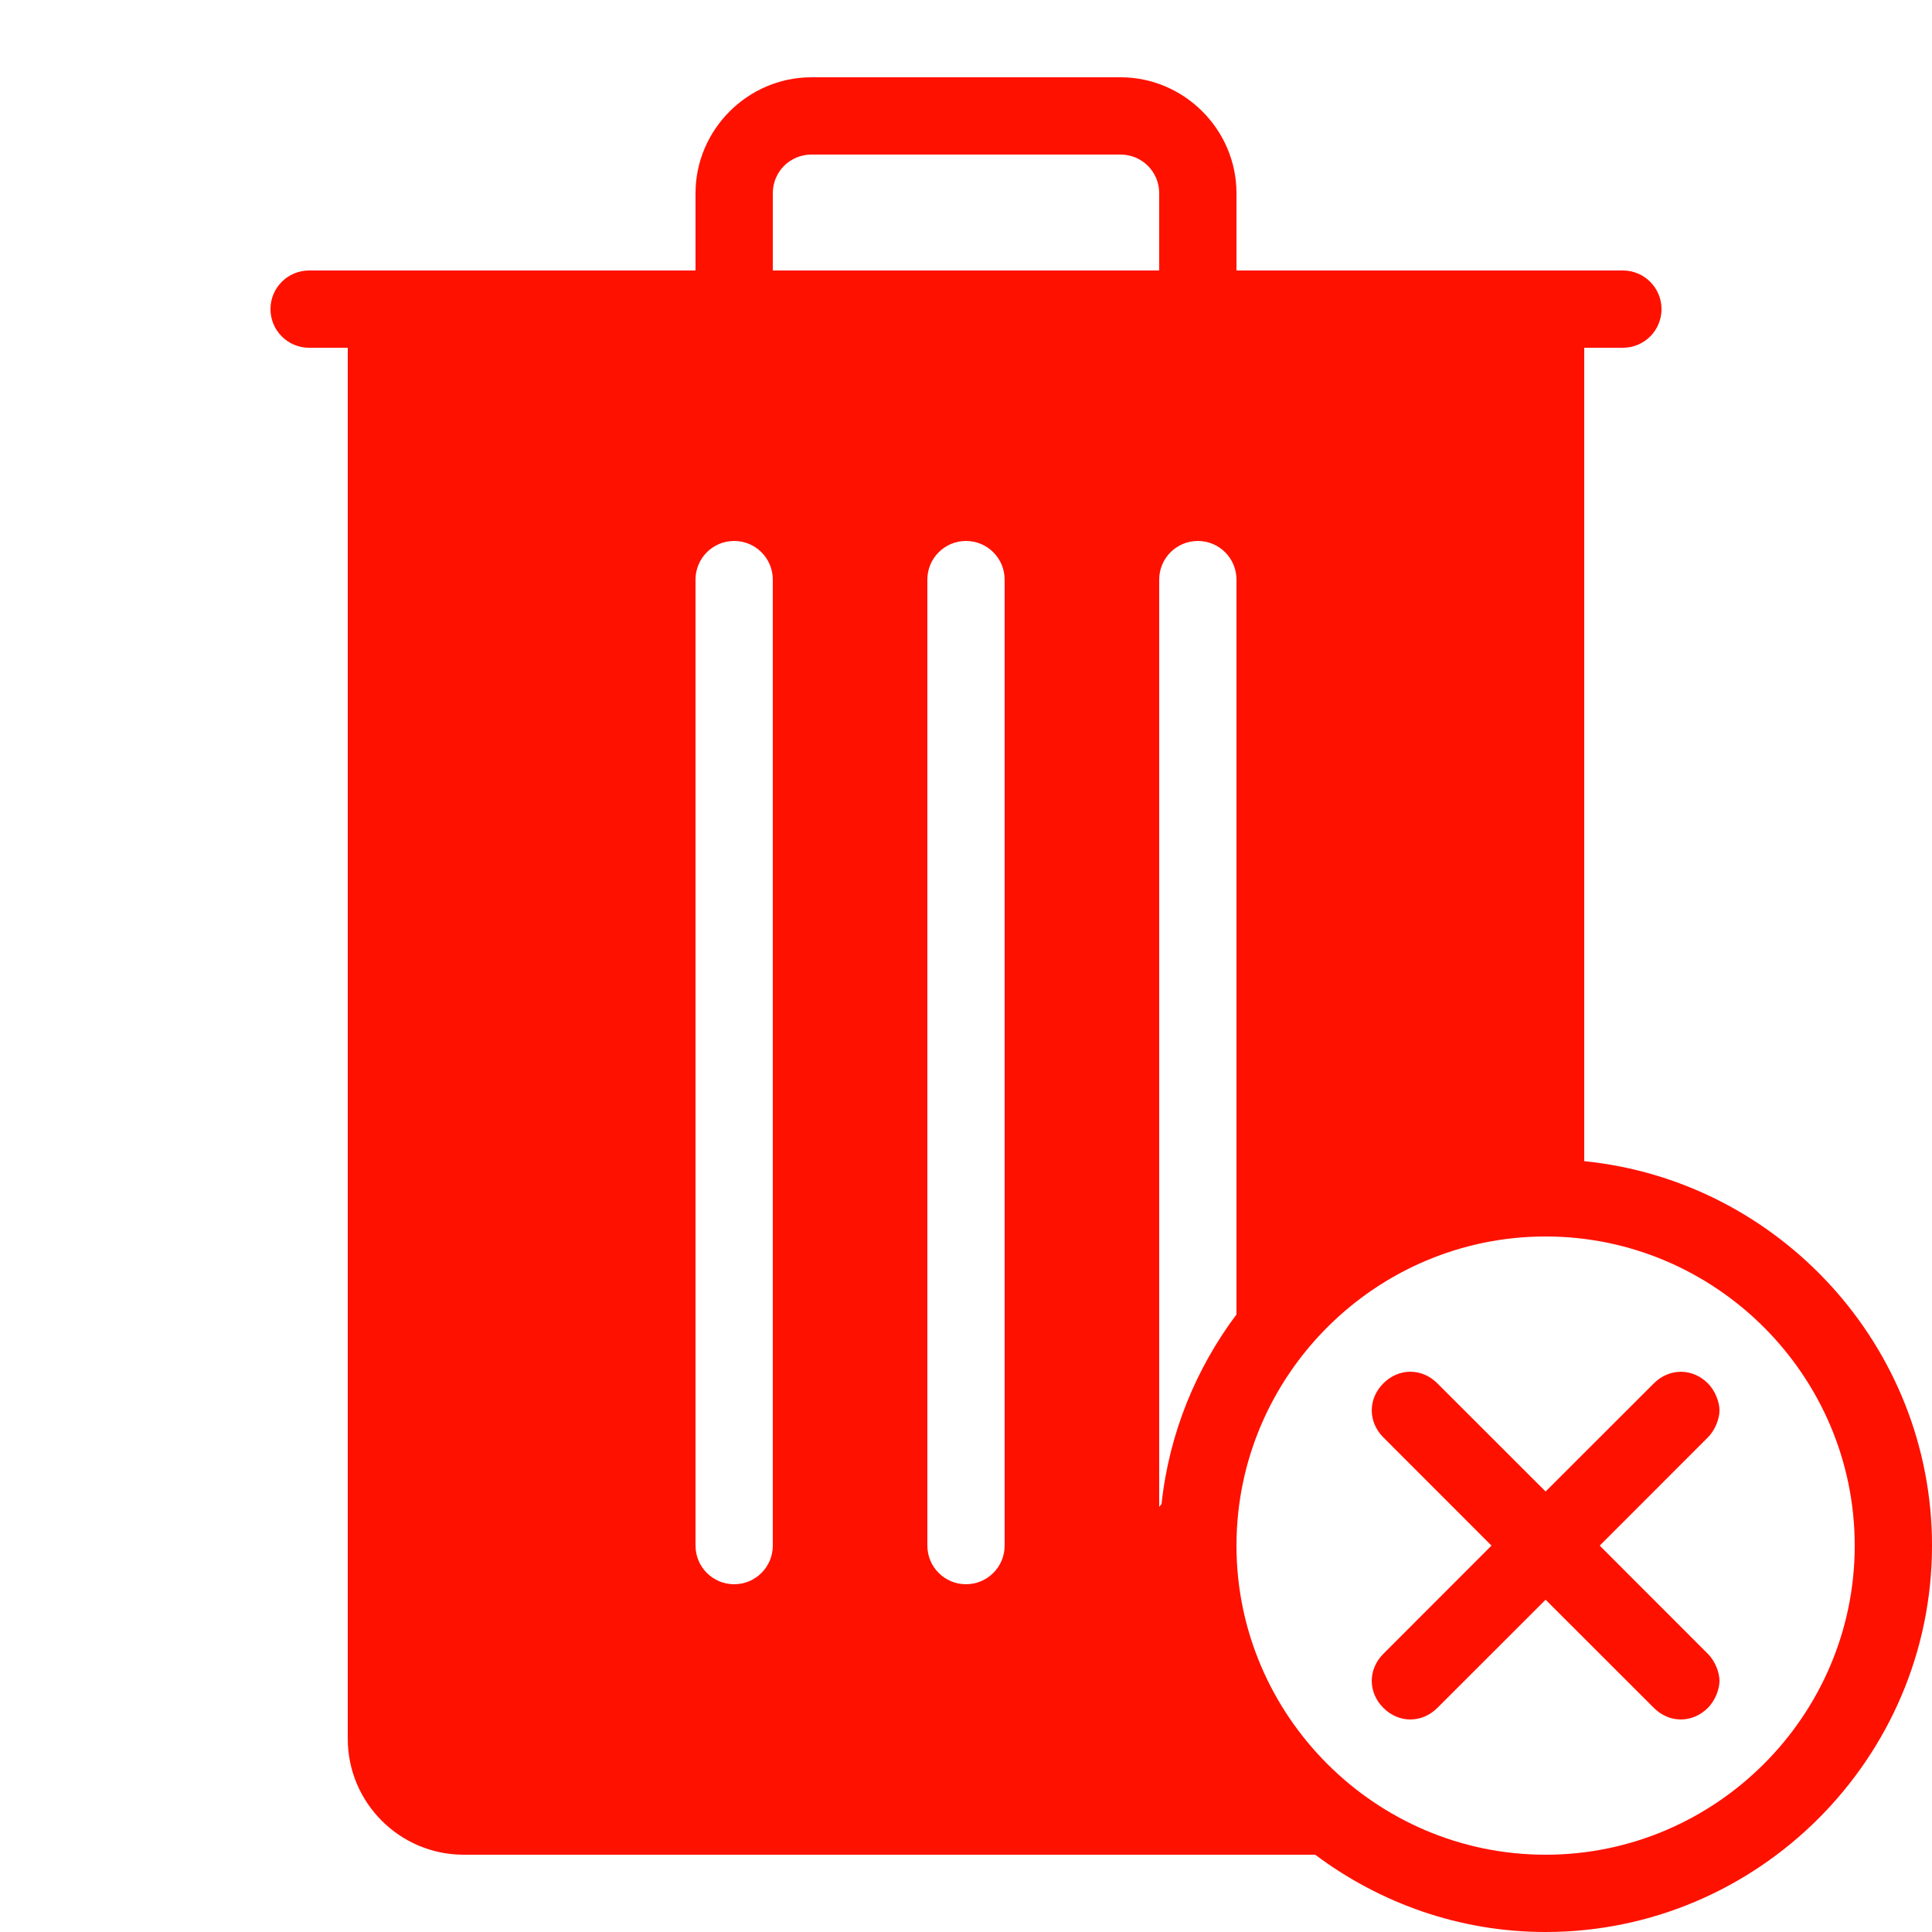 <svg xmlns="http://www.w3.org/2000/svg" x="0px" y="0px" width="30px" height="30px" viewBox="0 0 172 172" ><g fill="none" fill-rule="nonzero" stroke="none" stroke-width="1" stroke-linecap="butt" stroke-linejoin="miter" stroke-miterlimit="10" stroke-dasharray="" stroke-dashoffset="0" font-family="none" font-weight="none" font-size="none" text-anchor="none" style="mix-blend-mode: normal"><path d="M0,172v-172h172v172z" fill="none"></path><g fill="#ff1100"><path d="M72.24,6.88c-5.66,0 -10.32,4.66 -10.32,10.32v6.88h-34.4c-1.902,0 -3.44,1.541 -3.44,3.44c0,1.899 1.538,3.44 3.44,3.44h3.44v123.84c0,5.69 4.63,10.32 10.32,10.32h75.808c5.741,4.297 12.831,6.88 20.512,6.88c18.92,0 34.4,-15.48 34.4,-34.4c0,-17.761 -13.64,-32.485 -30.96,-34.225v-72.415h3.44c1.902,0 3.44,-1.541 3.44,-3.44c0,-1.899 -1.538,-3.44 -3.44,-3.44h-34.4v-6.88c0,-5.66 -4.66,-10.32 -10.32,-10.32zM72.24,13.76h27.52c1.908,0 3.44,1.532 3.44,3.44v6.88h-34.4v-6.88c0,-1.908 1.532,-3.44 3.44,-3.44zM65.36,48.16c1.902,0 3.44,1.541 3.44,3.44v86c0,1.899 -1.538,3.44 -3.44,3.44c-1.902,0 -3.44,-1.541 -3.44,-3.44v-86c0,-1.899 1.538,-3.44 3.44,-3.44zM86,48.16c1.902,0 3.44,1.541 3.44,3.44v86c0,1.899 -1.538,3.44 -3.44,3.44c-1.902,0 -3.44,-1.541 -3.44,-3.44v-86c0,-1.899 1.538,-3.44 3.44,-3.44zM106.64,48.16c1.902,0 3.44,1.541 3.44,3.44v65.42c-3.602,4.809 -5.994,10.579 -6.672,16.871c-0.062,0.096 -0.146,0.172 -0.208,0.269v-82.56c0,-1.899 1.538,-3.44 3.44,-3.44zM137.6,110.08c15.136,0 27.52,12.384 27.52,27.52c0,15.136 -12.384,27.52 -27.52,27.52c-15.136,0 -27.52,-12.384 -27.52,-27.52c0,-15.136 12.384,-27.52 27.52,-27.52zM125.56,122.12c-0.86,0 -1.717,0.347 -2.405,1.035c-1.376,1.376 -1.376,3.435 0,4.811l9.628,9.635l-9.628,9.635c-1.376,1.376 -1.376,3.435 0,4.811c1.376,1.376 3.435,1.376 4.811,0l9.635,-9.628l9.635,9.628c1.376,1.376 3.435,1.376 4.811,0c0.688,-0.688 1.035,-1.717 1.035,-2.405c0,-0.688 -0.347,-1.717 -1.035,-2.405l-9.628,-9.635l9.628,-9.635c0.688,-0.688 1.035,-1.717 1.035,-2.405c0,-0.688 -0.347,-1.717 -1.035,-2.405c-1.376,-1.376 -3.435,-1.376 -4.811,0l-9.635,9.628l-9.635,-9.628c-0.688,-0.688 -1.545,-1.035 -2.405,-1.035z"></path></g></g></svg>